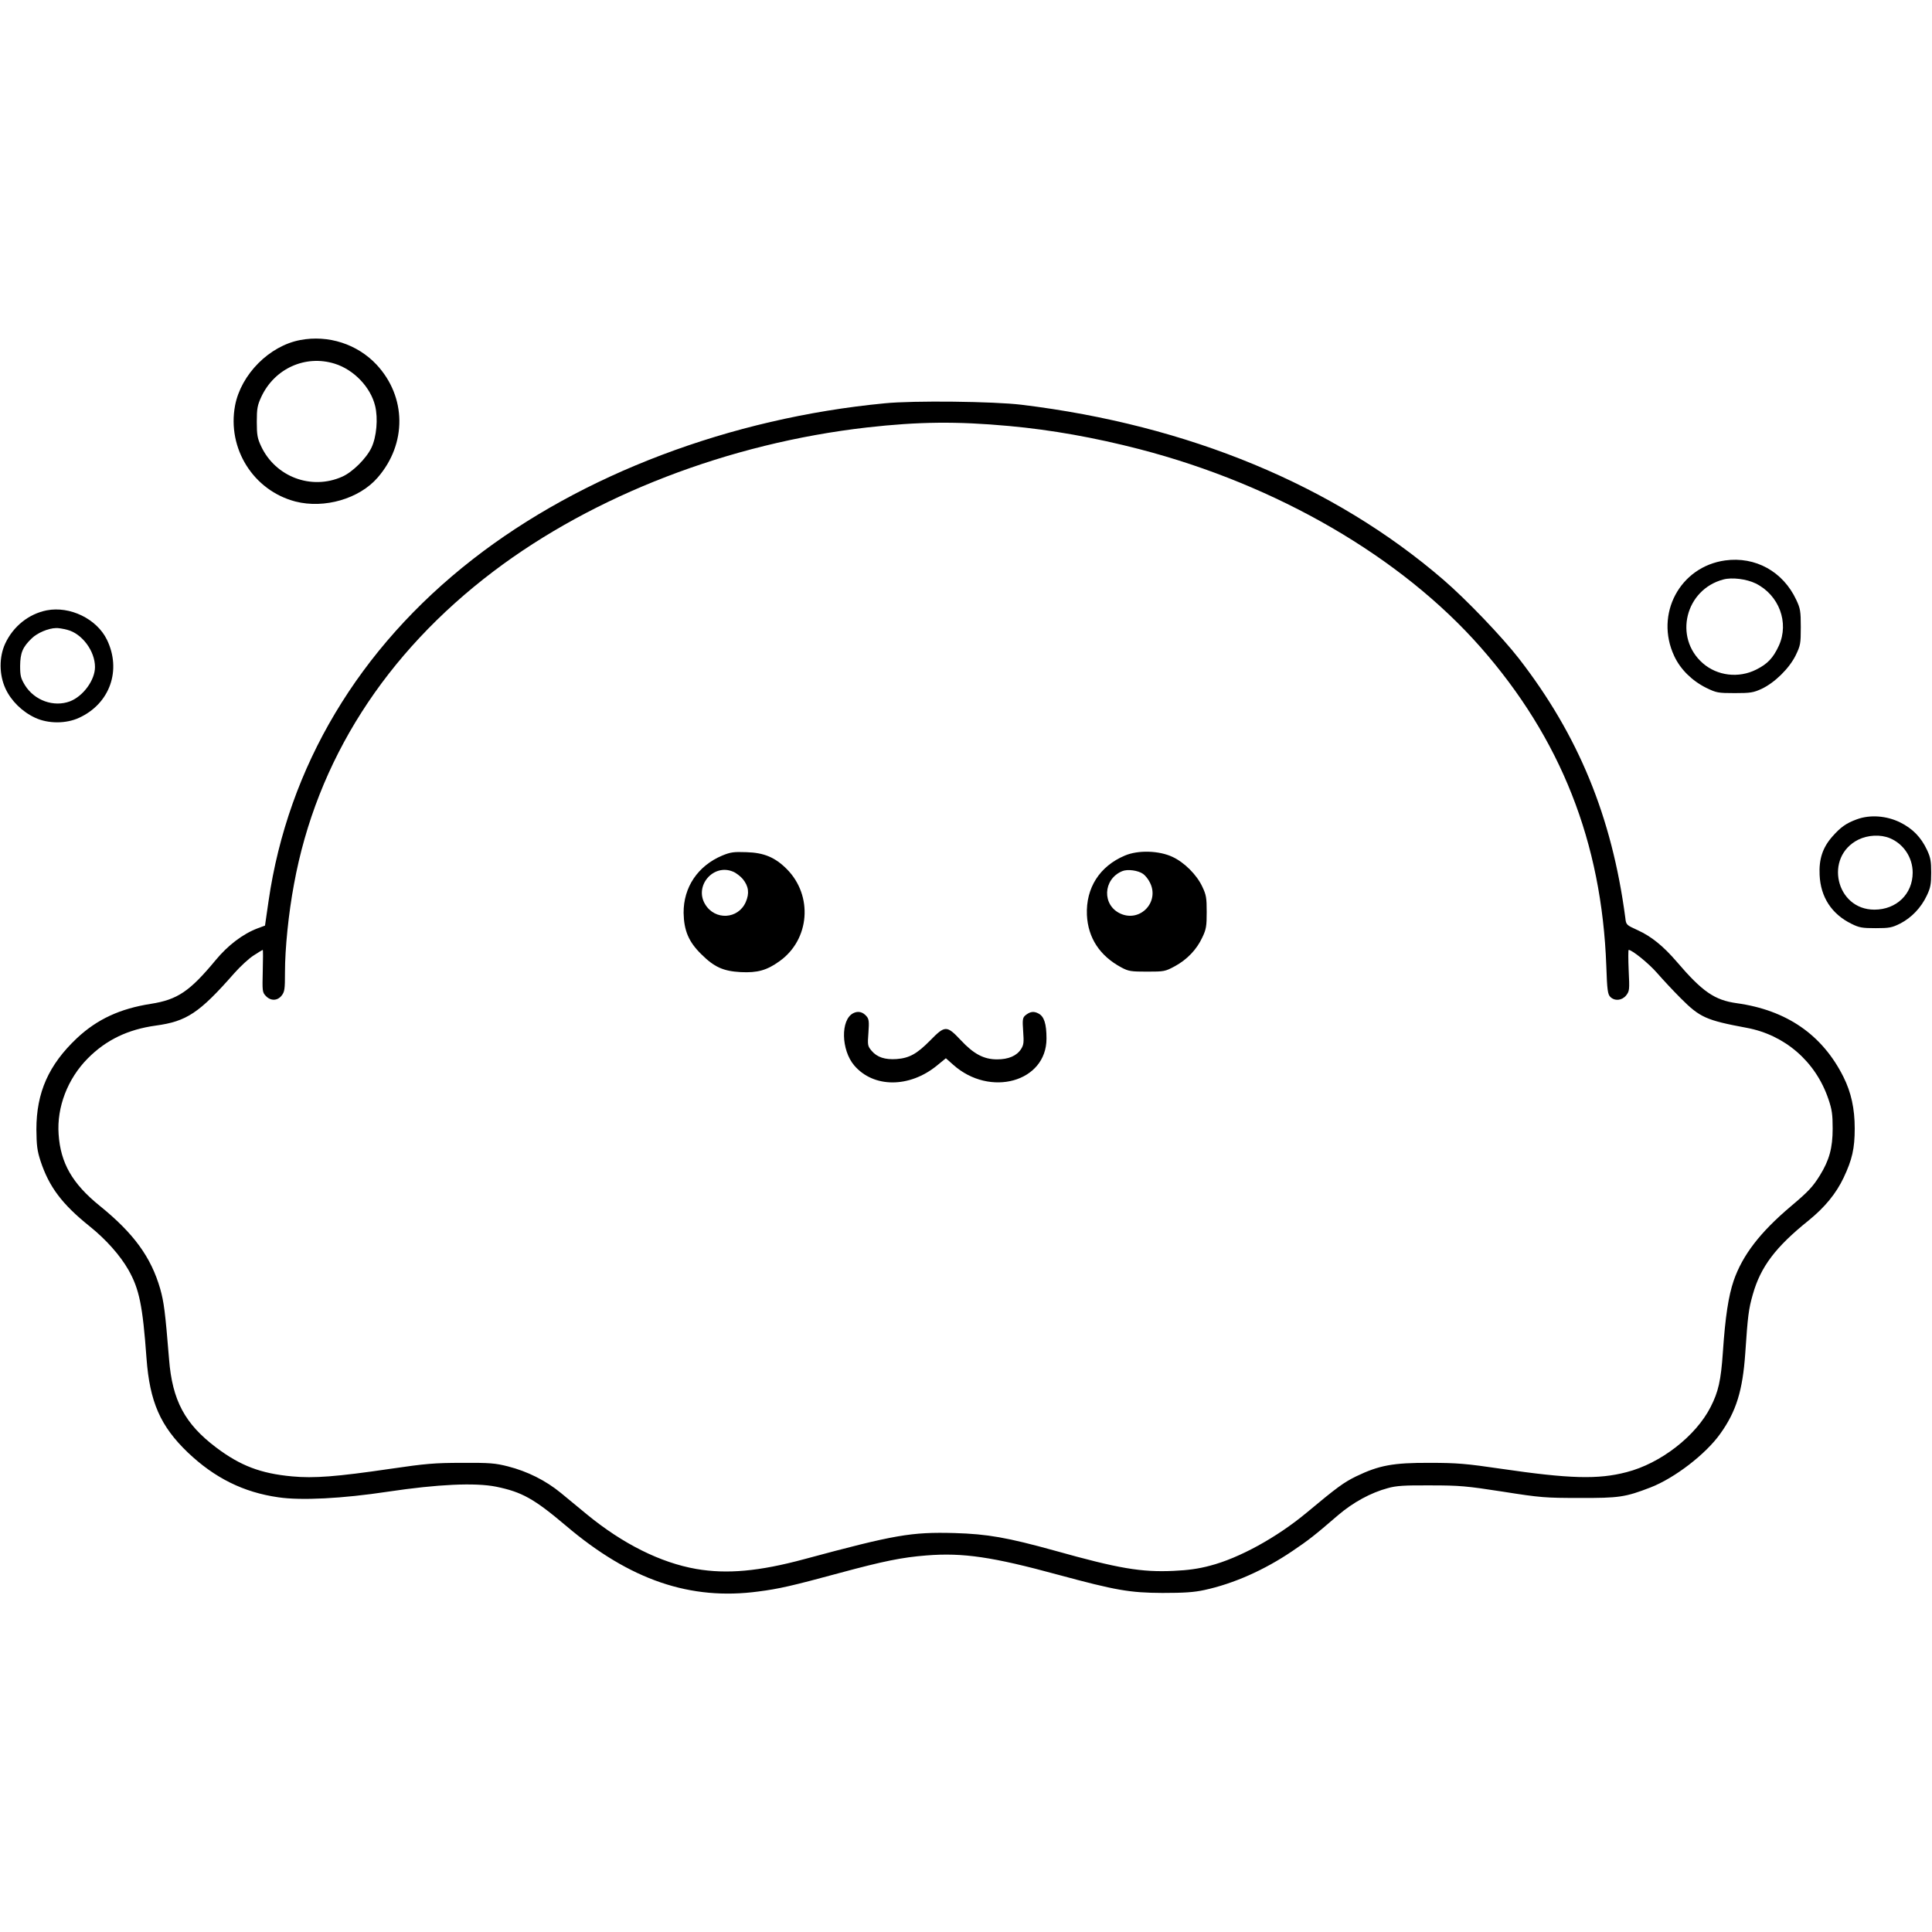 <?xml version="1.0" standalone="no"?>
<!DOCTYPE svg PUBLIC "-//W3C//DTD SVG 20010904//EN"
"http://www.w3.org/TR/2001/REC-SVG-20010904/DTD/svg10.dtd">
<svg version="1.0" xmlns="http://www.w3.org/2000/svg"
width="1200pt" height="1200pt" viewBox="0 0 1200 1200"
preserveAspectRatio="xMidYMid meet">

<g transform="translate(0,1200) scale(0.1,-0.1)"
fill="#000000" stroke="none">
<path d="M1865 9888 c-192 -36 -368 -213 -405 -407 -50 -267 114 -528 375
-596 180 -46 397 17 511 149 182 210 179 501 -7 701 -120 128 -300 186 -474
153z m214 -147 c119 -37 223 -146 251 -262 19 -78 9 -193 -23 -260 -32 -67
-118 -152 -182 -180 -191 -85 -414 -1 -503 189 -23 49 -27 70 -27 152 0 83 4
103 28 155 82 176 274 263 456 206z"/>
<path d="M5495 9495 c-959 -92 -1882 -441 -2559 -969 -707 -551 -1147 -1288
-1268 -2123 l-22 -152 -46 -17 c-92 -35 -184 -105 -261 -198 -160 -193 -236
-245 -402 -271 -192 -30 -334 -96 -459 -213 -176 -166 -252 -338 -252 -567 1
-101 5 -132 26 -197 53 -160 133 -267 305 -405 102 -82 189 -180 241 -271 67
-119 88 -219 112 -549 20 -270 86 -421 256 -584 167 -159 346 -248 563 -279
141 -21 397 -8 681 35 308 46 540 57 671 31 161 -33 235 -74 436 -244 396
-336 771 -464 1194 -407 126 16 209 35 504 115 274 74 388 97 540 109 226 18
410 -9 817 -120 359 -97 444 -112 648 -113 135 0 195 4 260 18 181 39 373 124
547 242 101 68 138 97 283 222 93 80 205 141 310 169 52 15 104 18 265 17 181
0 224 -4 450 -39 234 -37 264 -39 475 -39 247 -1 285 5 441 65 150 58 344 207
434 334 99 138 139 268 155 498 16 236 21 276 47 367 49 173 142 295 346 459
101 82 171 167 218 266 53 112 69 181 69 306 0 123 -22 224 -70 320 -131 262
-353 415 -663 458 -137 19 -213 71 -372 257 -85 99 -159 158 -242 196 -72 33
-73 33 -78 78 -83 627 -291 1133 -661 1610 -105 135 -328 368 -470 490 -680
586 -1582 960 -2619 1086 -171 21 -672 27 -850 9z m773 -141 c263 -24 532 -72
810 -144 855 -222 1625 -670 2118 -1230 499 -568 753 -1212 781 -1979 5 -151
9 -177 25 -193 27 -27 72 -23 98 9 21 27 22 34 16 156 -3 70 -3 127 0 127 21
0 125 -84 177 -144 34 -39 100 -110 147 -157 118 -118 156 -136 409 -183 237
-44 428 -209 507 -441 23 -67 27 -97 27 -185 0 -120 -21 -196 -79 -290 -44
-71 -72 -101 -180 -192 -192 -162 -301 -304 -356 -463 -32 -95 -52 -222 -67
-445 -12 -175 -28 -245 -76 -339 -92 -181 -311 -351 -523 -405 -176 -46 -354
-41 -777 21 -218 32 -275 37 -445 37 -226 1 -314 -15 -457 -84 -77 -38 -116
-66 -308 -226 -184 -153 -418 -282 -600 -329 -71 -19 -136 -28 -226 -32 -201
-9 -339 14 -739 126 -293 81 -416 103 -622 109 -269 7 -368 -10 -932 -162
-281 -76 -481 -94 -672 -61 -222 39 -456 156 -679 339 -44 36 -116 96 -160
132 -96 79 -209 135 -330 166 -79 20 -113 23 -285 22 -170 0 -227 -5 -445 -37
-334 -49 -476 -60 -612 -47 -194 18 -320 66 -470 179 -195 147 -273 293 -293
549 -24 296 -32 355 -55 437 -57 197 -164 344 -375 515 -171 138 -244 266
-256 445 -12 168 56 345 181 471 114 115 249 180 423 204 191 26 270 78 486
324 38 43 93 94 122 112 29 19 54 34 56 34 2 0 2 -59 0 -131 -3 -124 -3 -132
19 -155 30 -32 72 -31 98 2 19 24 21 40 21 146 0 146 22 365 56 546 140 766
566 1434 1240 1944 624 472 1461 795 2319 893 320 36 556 39 883 9z"/>
<path d="M4486 6686 c-152 -64 -241 -197 -240 -356 2 -109 31 -179 108 -255
82 -82 138 -107 247 -113 104 -5 162 11 241 68 188 134 209 407 45 572 -73 73
-142 102 -251 105 -79 3 -99 0 -150 -21z m67 -100 c18 -7 45 -28 60 -45 37
-45 43 -89 19 -144 -47 -107 -191 -115 -252 -14 -70 114 51 255 173 203z"/>
<path d="M6987 6686 c-157 -66 -243 -201 -236 -369 7 -143 80 -254 214 -326
45 -24 60 -26 160 -26 106 0 112 1 173 34 75 41 135 103 170 179 24 50 27 70
27 157 0 88 -3 107 -27 157 -34 74 -112 152 -186 186 -83 39 -213 43 -295 8z
m113 -114 c14 -10 33 -34 42 -53 62 -120 -59 -249 -182 -194 -116 52 -110 214
10 264 33 14 99 5 130 -17z"/>
<path d="M5300 5707 c-80 -40 -76 -229 6 -325 120 -140 343 -140 514 0 l55 45
45 -40 c229 -205 580 -107 580 162 0 93 -15 138 -50 156 -30 16 -53 12 -83
-13 -15 -14 -17 -27 -12 -96 5 -70 4 -85 -13 -112 -27 -42 -78 -64 -149 -64
-82 0 -145 33 -226 120 -87 92 -97 92 -190 -3 -82 -83 -129 -109 -208 -115
-72 -5 -121 11 -155 51 -25 30 -26 35 -20 113 5 69 3 85 -12 102 -23 27 -52
34 -82 19z"/>
<path d="M10715 8519 c-281 -39 -438 -334 -316 -594 38 -82 110 -153 198 -197
64 -31 73 -33 178 -33 98 0 116 3 168 27 80 38 170 126 210 207 30 62 32 72
32 176 0 99 -3 116 -28 169 -82 176 -254 271 -442 245z m190 -143 c145 -72
209 -243 144 -386 -36 -78 -71 -114 -141 -149 -109 -55 -242 -39 -332 40 -182
160 -108 458 129 520 53 14 143 3 200 -25z"/>
<path d="M290 8209 c-111 -22 -208 -99 -258 -207 -38 -83 -38 -192 2 -279 35
-76 104 -144 184 -181 81 -38 193 -38 274 0 191 88 264 296 172 485 -63 129
-229 210 -374 182z m128 -121 c91 -23 172 -131 172 -231 0 -81 -73 -181 -155
-213 -101 -38 -221 5 -280 100 -26 43 -30 59 -30 120 1 81 15 116 72 171 35
34 103 63 151 64 13 1 44 -4 70 -11z"/>
<path d="M11533 6911 c-66 -24 -101 -49 -152 -107 -60 -68 -84 -140 -79 -239
6 -137 75 -243 198 -303 48 -24 67 -27 150 -27 85 0 101 3 153 29 70 36 130
99 165 174 23 48 27 71 27 142 0 71 -4 94 -26 141 -37 79 -90 133 -167 171
-85 42 -188 49 -269 19z m205 -117 c85 -35 142 -120 142 -214 0 -133 -101
-230 -238 -230 -239 0 -314 328 -99 435 60 29 137 33 195 9z"/>
</g>
</svg>
